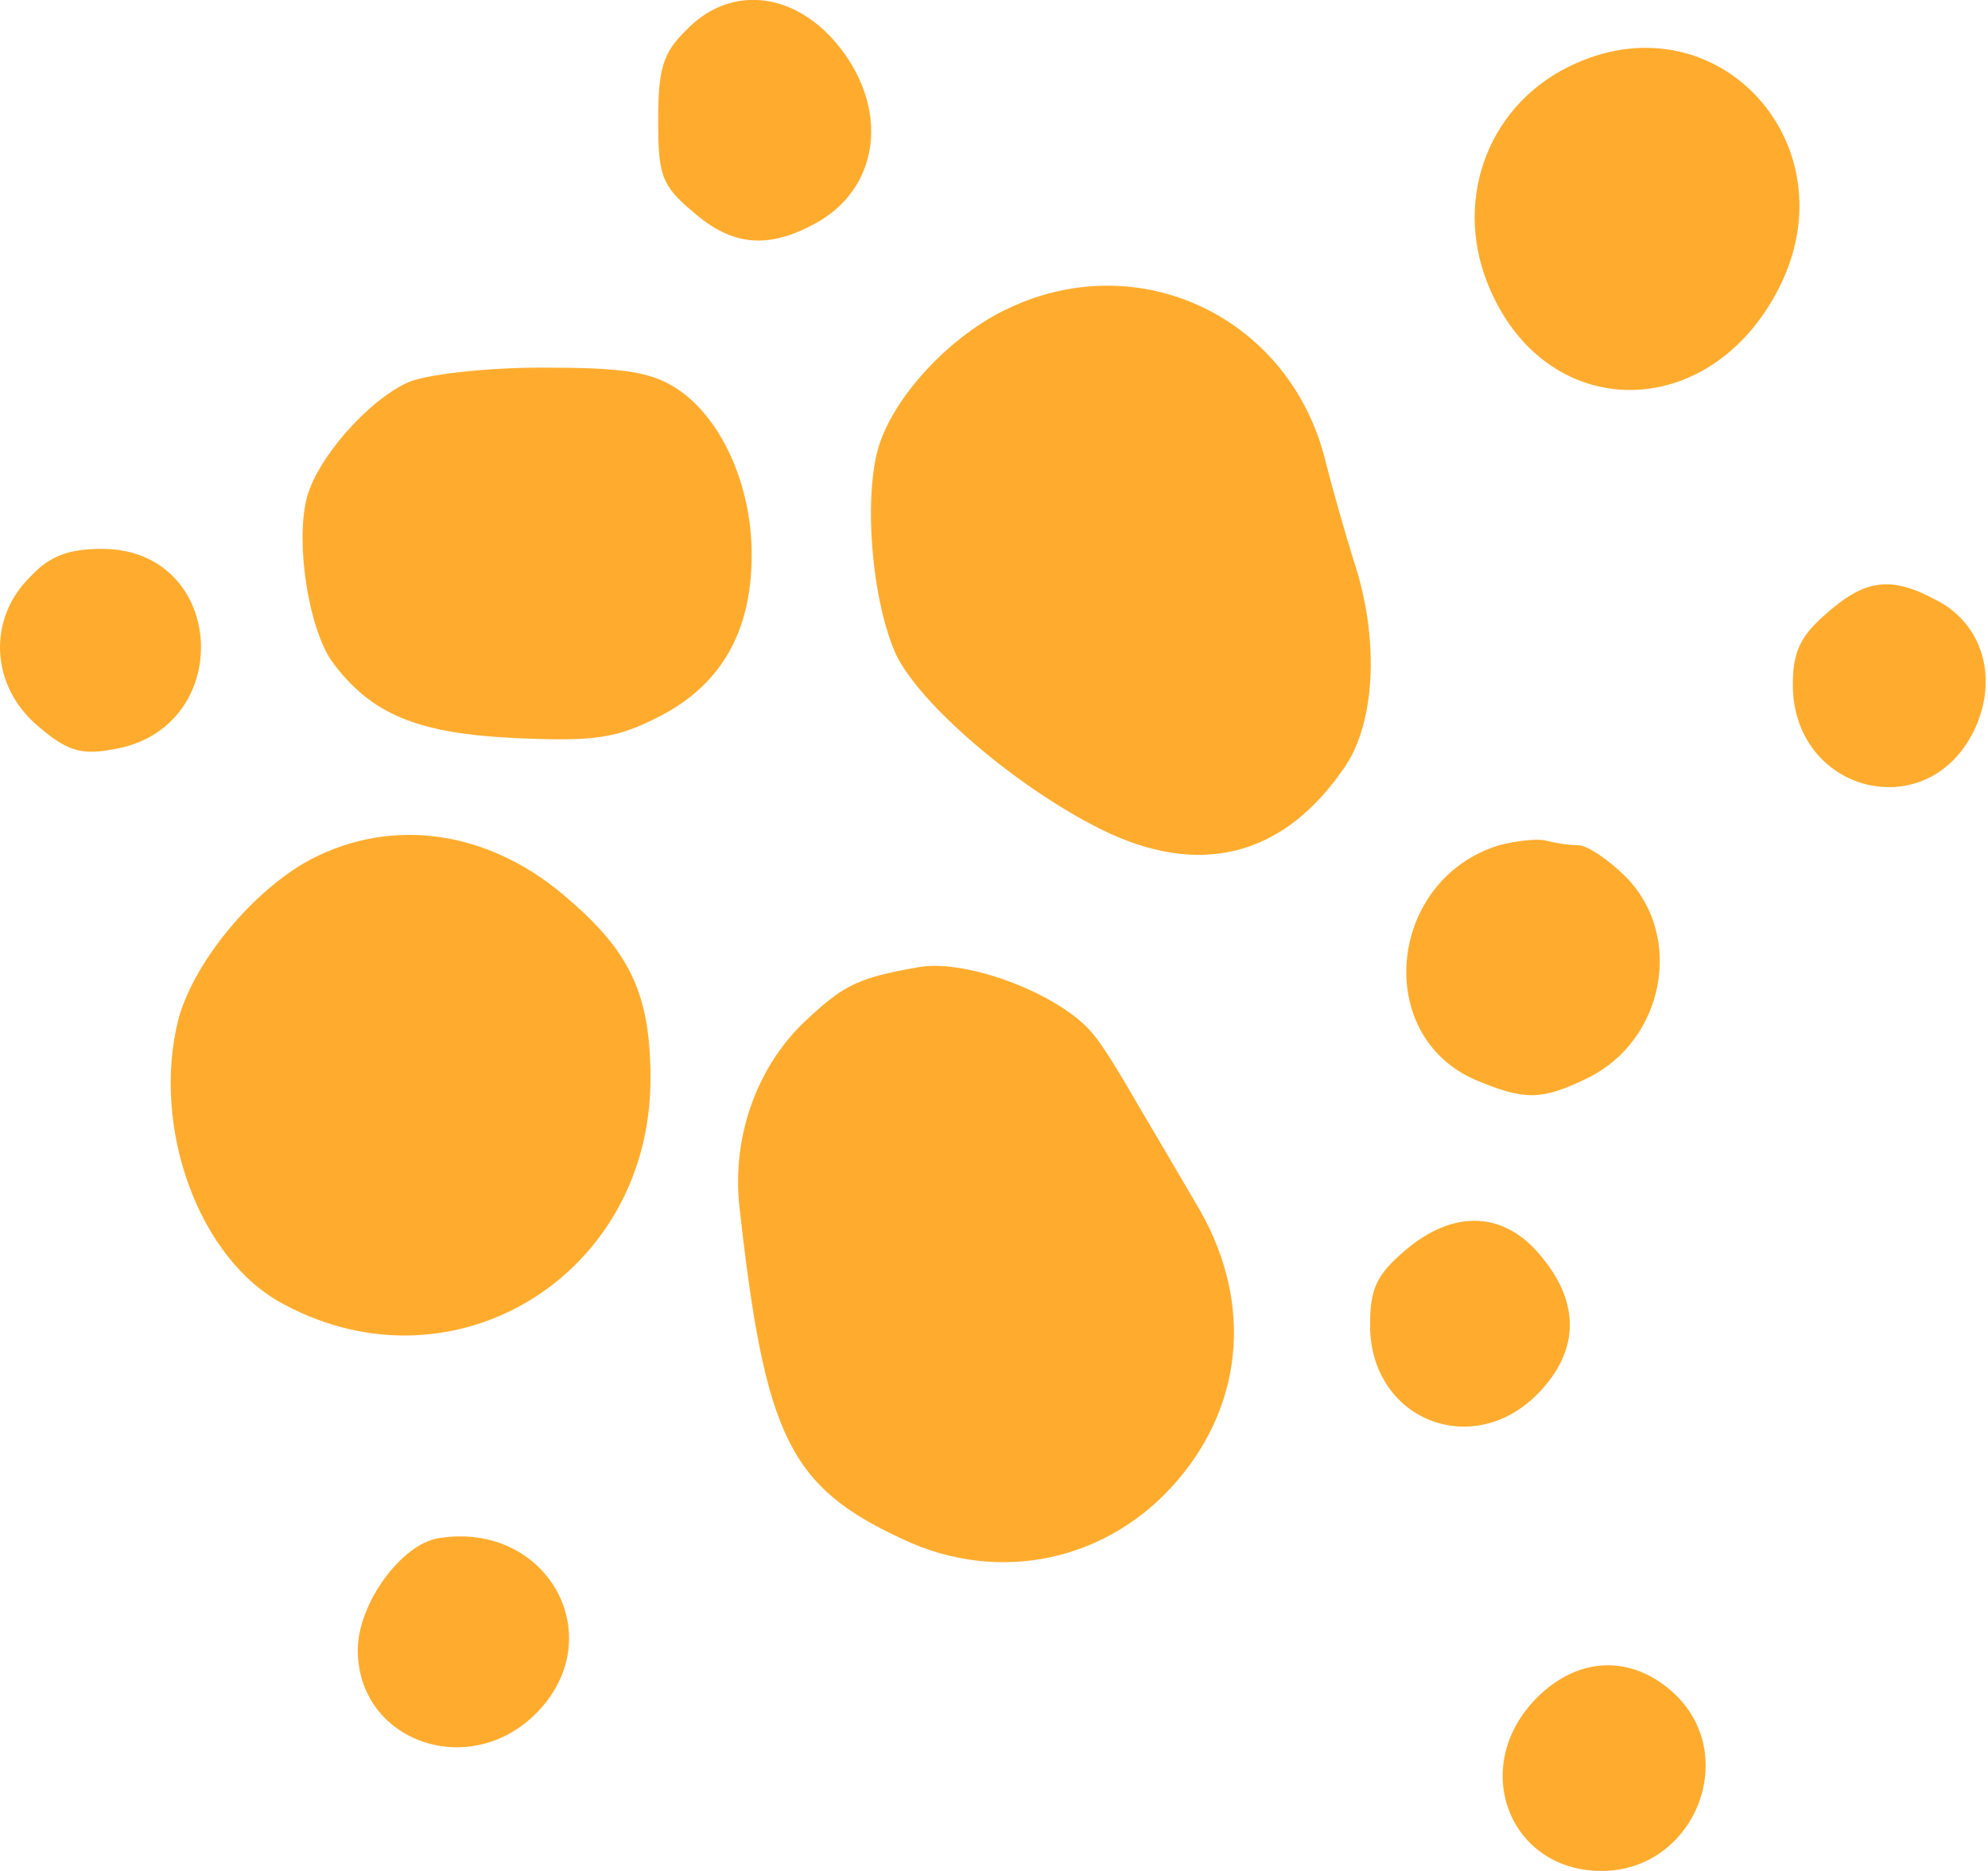 <svg width="51" height="48" viewBox="0 0 51 48" fill="none" xmlns="http://www.w3.org/2000/svg">
<g id="noun_814753_cc">
<g id="Group">
<path id="Vector" d="M7.283 55.024C1.165 49.054 0 44.876 0 31.445C0 17.118 0.874 14.432 9.031 7.567C19.227 -1.387 28.55 -2.282 40.786 4.284C58.265 13.537 60.887 35.026 46.321 52.039C34.668 65.47 18.354 66.664 7.283 55.024Z" transform="translate(16.885 6.171) scale(0.098 -0.098)" fill="#FFAC2E"/>
<path id="Vector_2" d="M26.507 85.511C4.075 75.662 -5.83 50.591 3.492 27.609C18.35 -9.103 61.757 -9.103 79.819 27.012C98.464 64.32 63.796 102.226 26.507 85.511Z" transform="translate(37.831 10.005) scale(0.098 -0.098)" fill="#FFAC2E"/>
<path id="Vector_3" d="M36.032 143.088C21.174 136.223 6.608 120.703 2.238 107.571C-2.132 94.139 0.199 66.382 6.608 52.354C13.017 39.221 38.071 17.732 60.212 6.688C86.14 -6.146 108.281 -0.475 124.304 23.402C132.17 35.341 133.044 57.129 126.343 77.127C124.012 84.588 120.808 95.93 119.06 102.795C110.029 140.402 70.7 159.504 36.032 143.088Z" transform="translate(22.343 21.932) scale(0.098 -0.098)" fill="#FFAC2E"/>
<path id="Vector_4" d="M27.553 93.422C17.066 88.646 3.665 73.424 1.043 62.978C-1.87 51.039 1.625 28.953 7.743 20.297C17.94 6.567 29.884 1.493 56.103 0.3C76.787 -0.596 82.323 0.3 93.393 5.97C109.707 14.328 117.573 28.356 117.573 48.353C117.573 66.858 109.416 84.468 97.763 91.929C90.771 96.406 83.197 97.302 62.513 97.302C47.946 97.302 32.215 95.511 27.553 93.422Z" transform="translate(7.762 18.967) scale(0.098 -0.098)" fill="#FFAC2E"/>
<path id="Vector_5" d="M7.754 45.642C-3.316 34.599 -2.442 17.288 9.794 6.842C17.368 0.275 21.155 -0.919 29.312 0.574C61.941 5.648 59.61 53.104 26.69 53.104C17.951 53.104 12.998 51.313 7.754 45.642Z" transform="translate(0 19.286) scale(0.098 -0.098)" fill="#FFAC2E"/>
<path id="Vector_6" d="M9.031 45.668C2.039 39.699 0 35.52 0 26.864C0 -1.49 35.25 -10.444 47.486 14.926C53.895 28.357 49.817 42.683 37.581 48.951C25.928 55.219 19.227 54.622 9.031 45.668Z" transform="translate(45.993 20.195) scale(0.098 -0.098)" fill="#FFAC2E"/>
<path id="Vector_7" d="M38.781 125.698C23.341 118.535 6.444 98.836 2.074 83.017C-5.209 54.663 7.318 19.742 29.75 8.102C74.323 -15.776 125.596 15.862 125.596 67.198C125.596 88.688 120.644 100.03 104.33 114.058C84.811 131.369 60.34 135.846 38.781 125.698Z" transform="translate(4.379 34.263) scale(0.098 -0.098)" fill="#FFAC2E"/>
<path id="Vector_8" d="M24.316 65.442C-4.816 56.488 -8.895 15.598 18.198 3.958C31.017 -1.415 35.387 -1.415 47.622 4.555C67.433 14.404 72.676 41.266 57.819 56.786C53.158 61.562 47.331 65.442 45.001 65.442C42.379 65.442 38.883 66.039 36.552 66.636C34.513 67.233 28.978 66.636 24.316 65.442Z" transform="translate(36.077 28.097) scale(0.098 -0.098)" fill="#FFAC2E"/>
<path id="Vector_9" d="M47.544 155.824C32.104 153.137 28.025 151.347 18.703 142.691C5.302 130.752 -1.69 111.949 0.349 93.145C7.05 32.855 13.459 19.722 43.174 5.993C68.519 -5.946 97.069 0.322 115.131 21.513C132.902 42.406 134.65 69.566 119.793 94.041C115.423 101.502 108.431 113.441 104.352 120.306C100.274 127.469 95.321 135.528 92.991 138.214C84.542 148.66 60.071 157.913 47.544 155.824Z" transform="translate(18.934 40.079) scale(0.098 -0.098)" fill="#FFAC2E"/>
<path id="Vector_10" d="M9.031 46C1.748 39.732 0 36.151 0 26.6C0 1.827 26.802 -8.918 43.99 8.692C54.769 19.735 55.06 32.27 44.864 44.508C35.25 56.447 21.849 57.043 9.031 46Z" transform="translate(35.147 36.601) scale(0.098 -0.098)" fill="#FFAC2E"/>
<path id="Vector_11" d="M21.267 54.76C11.362 53.268 0 37.449 0 25.51C0 1.334 29.424 -8.814 46.903 9.094C66.422 29.092 49.525 59.237 21.267 54.76Z" transform="translate(9.178 44.827) scale(0.098 -0.098)" fill="#FFAC2E"/>
<path id="Vector_12" d="M8.692 45.069C-8.788 27.161 1.7 0 25.88 0C50.06 0 62.295 29.847 45.107 46.263C34.037 56.709 19.762 56.41 8.692 45.069Z" transform="translate(38.549 48) scale(0.098 -0.098)" fill="#FFAC2E"/>
</g>
</g>
</svg>
